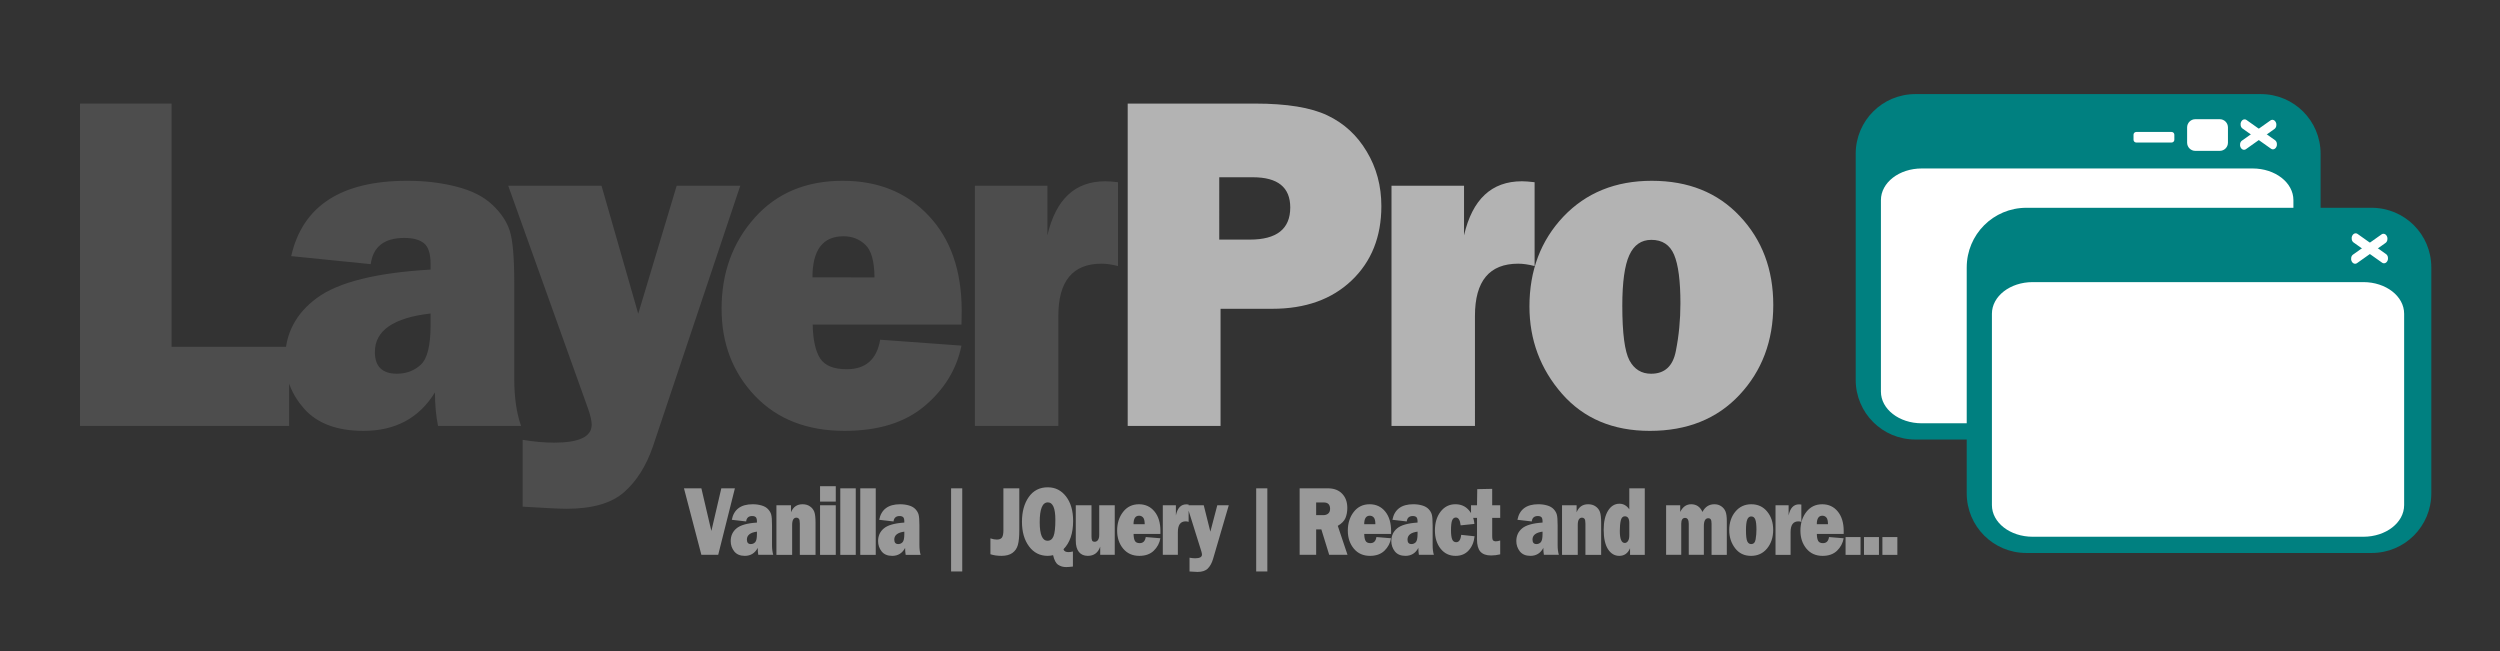 <?xml version="1.0" encoding="UTF-8" standalone="no"?>
<!-- Created with Inkscape (http://www.inkscape.org/) -->

<svg
   width="960"
   height="250"
   viewBox="0 0 254 66.146"
   version="1.1"
   id="svg1"
   sodipodi:docname="logo.svg"
   inkscape:version="1.4 (86a8ad7, 2024-10-11)"
   xmlns:inkscape="http://www.inkscape.org/namespaces/inkscape"
   xmlns:sodipodi="http://sodipodi.sourceforge.net/DTD/sodipodi-0.dtd"
   xmlns="http://www.w3.org/2000/svg"
   xmlns:svg="http://www.w3.org/2000/svg">
  <rect x="0" y="0" width="254" height="66.146" fill="#333333" stroke="none"/>
  <sodipodi:namedview
     id="namedview1"
     pagecolor="#ffffff"
     bordercolor="#000000"
     borderopacity="0.25"
     inkscape:showpageshadow="2"
     inkscape:pageopacity="0.0"
     inkscape:pagecheckerboard="0"
     inkscape:deskcolor="#d1d1d1"
     inkscape:zoom="0.921875"
     inkscape:cx="498.98305"
     inkscape:cy="135.05085"
     inkscape:window-width="1920"
     inkscape:window-height="1009"
     inkscape:window-x="1912"
     inkscape:window-y="-8"
     inkscape:window-maximized="1"
     inkscape:current-layer="svg1" />
  <defs
     id="defs1" />
  <g
     id="g5"
     transform="matrix(0.717,0,0,0.717,167.429,-32.66)">
    <path
       id="rect1"
       style="fill:#008080;stroke-width:0.1;paint-order:markers stroke fill"
       d="m 37.907,58.885 h 48.948 c 4.689,0 8.465,3.775 8.465,8.465 V 99.368 c 0,4.689 -3.775,8.465 -8.465,8.465 H 37.907 c -4.689,0 -8.465,-3.775 -8.465,-8.465 V 67.349 c 0,-4.689 3.775,-8.465 8.465,-8.465 z" />
    <g
       id="g4"
       transform="translate(16.059,-0.1)">
      <path
         id="rect3"
         style="fill:#ffffff;stroke-width:0.079;paint-order:markers stroke fill"
         transform="matrix(0.816,-0.578,0.426,0.905,0,0)"
         d="m 34.23,94.325 h 4.952 c 0.325,0 0.586,0.298 0.586,0.668 0,0.37 -0.262,0.668 -0.586,0.668 h -4.952 c -0.325,0 -0.586,-0.298 -0.586,-0.668 0,-0.37 0.262,-0.668 0.586,-0.668 z" />
      <path
         id="rect3-8"
         style="fill:#ffffff;stroke-width:0.079;paint-order:markers stroke fill"
         transform="matrix(-0.816,-0.578,0.426,-0.905,0,0)"
         d="m -95.252,-12.893 h 4.952 c 0.325,0 0.586,0.298 0.586,0.668 0,0.37 -0.262,0.668 -0.586,0.668 h -4.952 c -0.325,0 -0.586,-0.298 -0.586,-0.668 0,-0.37 0.262,-0.668 0.586,-0.668 z" />
    </g>
    <path
       id="rect4"
       style="fill:#ffffff;stroke-width:0.084;paint-order:markers stroke fill"
       d="m 77.569,62.441 h 3.458 c 0.645,0 1.164,0.519 1.164,1.164 v 2.161 c 0,0.645 -0.519,1.164 -1.164,1.164 h -3.458 c -0.645,0 -1.164,-0.519 -1.164,-1.164 v -2.161 c 0,-0.645 0.519,-1.164 1.164,-1.164 z" />
    <path
       id="rect4-5"
       style="fill:#ffffff;stroke-width:0.048;paint-order:markers stroke fill"
       d="m 69.198,64.251 h 5.009 c 0.215,0 0.388,0.173 0.388,0.388 v 0.72 c 0,0.215 -0.173,0.388 -0.388,0.388 h -5.009 c -0.215,0 -0.388,-0.173 -0.388,-0.388 v -0.72 c 0,-0.215 0.173,-0.388 0.388,-0.388 z" />
    <path
       id="rect5"
       style="fill:#ffffff;stroke-width:0.1;paint-order:markers stroke fill"
       d="m 38.801,69.423 h 46.881 c 3.205,0 5.785,2.002 5.785,4.489 v 27.131 c 0,2.487 -2.58,4.489 -5.785,4.489 H 38.801 c -3.205,0 -5.785,-2.002 -5.785,-4.489 V 73.912 c 0,-2.487 2.58,-4.489 5.785,-4.489 z" />
  </g>
  <path
     id="rect6"
     style="fill:#008080;stroke-width:0.072;paint-order:markers stroke fill"
     d="m 205.884,21.111 h 35.073 c 3.36,0 6.065,2.705 6.065,6.065 V 50.118 c 0,3.36 -2.705,6.065 -6.065,6.065 h -35.073 c -3.36,0 -6.065,-2.705 -6.065,-6.065 V 27.176 c 0,-3.36 2.705,-6.065 6.065,-6.065 z" />
  <g
     id="g8"
     transform="matrix(0.717,0,0,0.717,190.229,-21.153)">
    <path
       id="rect7"
       style="fill:#ffffff;stroke-width:0.079;paint-order:markers stroke fill"
       transform="matrix(0.816,-0.578,0.426,0.905,0,0)"
       d="m 34.23,94.325 h 4.952 c 0.325,0 0.586,0.298 0.586,0.668 0,0.37 -0.262,0.668 -0.586,0.668 h -4.952 c -0.325,0 -0.586,-0.298 -0.586,-0.668 0,-0.37 0.262,-0.668 0.586,-0.668 z" />
    <path
       id="rect8"
       style="fill:#ffffff;stroke-width:0.079;paint-order:markers stroke fill"
       transform="matrix(-0.816,-0.578,0.426,-0.905,0,0)"
       d="m -95.252,-12.893 h 4.952 c 0.325,0 0.586,0.298 0.586,0.668 0,0.37 -0.262,0.668 -0.586,0.668 h -4.952 c -0.325,0 -0.586,-0.298 -0.586,-0.668 0,-0.37 0.262,-0.668 0.586,-0.668 z" />
  </g>
  <path
     id="rect11"
     style="fill:#ffffff;stroke-width:0.072;paint-order:markers stroke fill"
     d="m 206.524,28.662 h 33.592 c 2.297,0 4.145,1.434 4.145,3.216 v 19.44 c 0,1.782 -1.849,3.216 -4.145,3.216 H 206.524 c -2.297,0 -4.145,-1.434 -4.145,-3.216 V 31.878 c 0,-1.782 1.849,-3.216 4.145,-3.216 z" />
  <path
     d="m 29.375,35.235 v 8.037 H 8.131 V 10.524 h 9.301 v 24.711 z m 23.562,8.037 h -8.435 q -0.311,-1.559 -0.311,-3.407 -2.397,3.911 -7.259,3.911 -3.996,0 -5.993,-2.207 -1.976,-2.207 -1.976,-5.062 0,-3.863 3.241,-6.238 3.263,-2.399 11.543,-2.879 v -0.552 q 0,-1.607 -0.688,-2.135 -0.666,-0.528 -1.976,-0.528 -3.063,0 -3.418,2.663 l -8.08,-0.816 q 1.731,-7.653 11.787,-7.653 2.73,0 5.017,0.6 2.286,0.576 3.618,1.823 1.332,1.248 1.776,2.639 0.466,1.391 0.466,5.35 v 9.74 q 0,2.783 0.688,4.75 z M 43.746,31.852 q -5.66,0.648 -5.66,3.911 0,2.207 2.242,2.207 1.421,0 2.42,-0.912 0.999,-0.912 0.999,-4.031 z m 31.464,-12.979 -8.857,26.438 q -1.021,2.999 -2.93,4.678 -1.909,1.703 -5.882,1.703 -0.955,0 -4.44,-0.216 v -6.79 q 1.731,0.288 3.197,0.288 3.818,0 3.818,-1.823 0,-0.6 -0.377,-1.655 L 51.636,18.873 h 9.479 l 3.729,13.003 3.907,-13.003 z m 14.216,15.642 8.258,0.6 q -0.733,3.599 -3.751,6.142 -2.997,2.519 -8.124,2.519 -5.705,0 -9.101,-3.551 -3.396,-3.575 -3.396,-8.853 0,-5.47 3.352,-9.237 3.352,-3.767 8.946,-3.767 5.416,0 8.746,3.551 3.352,3.551 3.352,9.668 0,0.504 -0.022,1.391 H 82.568 q 0.044,2.303 0.755,3.431 0.71,1.104 2.708,1.104 2.886,0 3.396,-2.999 z m -0.577,-6.334 q -0.022,-2.471 -0.932,-3.311 -0.888,-0.864 -2.22,-0.864 -3.152,0 -3.152,4.174 z M 107.528,43.272 H 99.048 V 18.873 h 7.37 v 5.038 q 1.265,-5.494 5.882,-5.494 0.466,0 1.287,0.096 v 8.517 q -0.932,-0.24 -1.665,-0.24 -4.395,0 -4.395,5.302 z"
     id="path18"
     style="font-size:47.262px;font-family:'Franklin Gothic Heavy';-inkscape-font-specification:'Franklin Gothic Heavy, ';letter-spacing:-2.206px;word-spacing:0.236px;fill:#4d4d4d;stroke-width:1.489;paint-order:markers stroke fill" />
  <path
     style="font-size:47.262px;font-family:'Franklin Gothic Heavy';-inkscape-font-specification:'Franklin Gothic Heavy, ';letter-spacing:-2.206px;word-spacing:0.236px;fill:#b3b3b3;stroke-width:1.489;paint-order:markers stroke fill"
     d="m 124.008,31.373 v 11.9 h -9.434 V 10.524 h 12.941 q 4.839,0 7.348,1.2 2.531,1.2 3.996,3.671 1.487,2.471 1.487,5.542 0,4.678 -3.019,7.557 -3.019,2.879 -8.058,2.879 z m -0.133,-7.029 h 3.108 q 4.107,0 4.107,-3.263 0,-3.071 -3.796,-3.071 h -3.418 z m 25.981,18.929 h -8.48 V 18.873 h 7.37 v 5.038 q 1.265,-5.494 5.882,-5.494 0.466,0 1.287,0.096 v 8.517 q -0.932,-0.24 -1.665,-0.24 -4.395,0 -4.395,5.302 z m 17.768,0.504 q -5.616,0 -8.924,-3.767 -3.308,-3.791 -3.308,-8.877 0,-5.47 3.441,-9.117 3.463,-3.647 8.99,-3.647 5.572,0 8.946,3.599 3.396,3.599 3.396,9.021 0,5.47 -3.441,9.141 -3.418,3.647 -9.101,3.647 z m 0.133,-5.806 q 2.064,0 2.508,-2.303 0.466,-2.327 0.466,-4.846 0,-3.431 -0.644,-4.942 -0.644,-1.511 -2.309,-1.511 -1.532,0 -2.242,1.559 -0.71,1.559 -0.71,5.134 0,4.198 0.733,5.566 0.733,1.344 2.198,1.344 z"
     id="path19" />
  <path
     d="m 74.666,49.613 -1.697,6.758 H 71.26 L 69.491,49.613 h 1.769 l 0.861,3.684 q 0.088,0.327 0.156,0.644 l 1.009,-4.327 z m 3.896,6.758 h -1.521 q -0.056,-0.322 -0.056,-0.703 -0.432,0.807 -1.309,0.807 -0.72,0 -1.081,-0.456 -0.356,-0.456 -0.356,-1.045 0,-0.797 0.584,-1.287 0.588,-0.495 2.081,-0.594 v -0.114 q 0,-0.332 -0.124,-0.441 -0.12,-0.109 -0.356,-0.109 -0.552,0 -0.616,0.55 l -1.457,-0.168 q 0.312,-1.579 2.125,-1.579 0.492,0 0.905,0.124 0.412,0.119 0.652,0.376 0.24,0.257 0.32,0.545 0.084,0.287 0.084,1.104 v 2.01 q 0,0.574 0.124,0.98 z M 76.905,54.015 q -1.021,0.134 -1.021,0.807 0,0.456 0.404,0.456 0.256,0 0.436,-0.188 0.18,-0.188 0.18,-0.832 z m 5.954,2.357 h -1.597 v -3.169 q 0,-0.391 -0.1,-0.5 -0.096,-0.109 -0.244,-0.109 -0.436,0 -0.436,0.753 v 3.025 h -1.597 v -5.035 h 1.481 v 0.713 q 0.328,-0.817 1.173,-0.817 0.444,0 0.748,0.213 0.308,0.208 0.44,0.545 0.132,0.332 0.132,1.159 z m 2.055,-6.971 v 1.565 H 83.317 V 49.4 Z m 0,1.936 v 5.035 h -1.597 v -5.035 z m 2.031,-1.723 v 6.758 H 85.372 V 49.613 Z m 2.031,0 v 6.758 H 87.403 V 49.613 Z m 4.561,6.758 h -1.521 q -0.056,-0.322 -0.056,-0.703 -0.432,0.807 -1.309,0.807 -0.72,0 -1.081,-0.456 -0.356,-0.456 -0.356,-1.045 0,-0.797 0.584,-1.287 0.588,-0.495 2.081,-0.594 v -0.114 q 0,-0.332 -0.124,-0.441 -0.12,-0.109 -0.356,-0.109 -0.552,0 -0.616,0.55 l -1.457,-0.168 q 0.312,-1.579 2.125,-1.579 0.492,0 0.905,0.124 0.412,0.119 0.652,0.376 0.24,0.257 0.32,0.545 0.084,0.287 0.084,1.104 v 2.01 q 0,0.574 0.124,0.98 z M 91.88,54.015 q -1.021,0.134 -1.021,0.807 0,0.456 0.404,0.456 0.256,0 0.436,-0.188 0.18,-0.188 0.18,-0.832 z m 4.751,-4.402 h 1.133 v 8.447 h -1.133 z m 6.929,0 v 4.258 q 0,0.98 -0.144,1.495 -0.14,0.51 -0.552,0.812 -0.412,0.297 -1.117,0.297 -0.62,0 -1.121,-0.163 v -1.614 q 0.352,0.124 0.656,0.124 0.36,0 0.512,-0.203 0.152,-0.208 0.152,-0.748 V 49.613 Z m 3.436,6.793 q -0.28,0.069 -0.552,0.069 -1.181,0 -1.897,-0.965 -0.716,-0.965 -0.716,-2.5 0,-1.53 0.692,-2.515 0.696,-0.985 1.929,-0.985 1.141,0 1.857,0.931 0.72,0.931 0.72,2.485 0,1.886 -0.981,2.877 0.08,0.292 0.508,0.292 0.192,0 0.452,-0.064 v 1.53 q -0.444,0.054 -0.696,0.054 -0.448,0 -0.801,-0.233 -0.348,-0.228 -0.516,-0.975 z m -0.568,-1.466 q 0.424,0 0.608,-0.456 0.188,-0.46 0.188,-1.678 0,-1.763 -0.765,-1.763 -0.825,0 -0.825,2.01 0,1.886 0.793,1.886 z m 6.83,-3.604 v 5.035 h -1.477 v -0.827 q -0.324,0.931 -1.265,0.931 -0.58,0 -0.901,-0.396 -0.316,-0.401 -0.316,-1.144 v -3.6 h 1.597 v 3.169 q 0,0.297 0.064,0.421 0.068,0.119 0.26,0.119 0.204,0 0.332,-0.178 0.128,-0.183 0.128,-0.51 v -3.02 z m 3.148,3.228 1.489,0.124 q -0.132,0.743 -0.676,1.268 -0.54,0.52 -1.465,0.52 -1.029,0 -1.641,-0.733 -0.612,-0.738 -0.612,-1.827 0,-1.129 0.604,-1.906 0.604,-0.777 1.613,-0.777 0.977,0 1.577,0.733 0.604,0.733 0.604,1.995 0,0.104 -0.003,0.287 h -2.726 q 0.008,0.475 0.136,0.708 0.128,0.228 0.488,0.228 0.52,0 0.612,-0.619 z m -0.104,-1.307 q -0.003,-0.51 -0.168,-0.683 -0.16,-0.178 -0.4,-0.178 -0.568,0 -0.568,0.862 z m 3.368,3.114 h -1.529 v -5.035 h 1.329 v 1.04 q 0.228,-1.134 1.061,-1.134 0.084,0 0.232,0.02 v 1.758 q -0.168,-0.05 -0.3,-0.05 -0.793,0 -0.793,1.094 z m 5.173,-5.035 -1.597,5.456 q -0.184,0.619 -0.528,0.965 -0.344,0.352 -1.061,0.352 -0.172,0 -0.801,-0.045 v -1.401 q 0.312,0.059 0.576,0.059 0.688,0 0.688,-0.376 0,-0.124 -0.068,-0.342 l -1.461,-4.669 h 1.709 l 0.672,2.684 0.704,-2.684 z m 2.786,-1.723 h 1.133 v 8.447 h -1.133 z m 9.278,6.758 h -1.861 l -0.797,-2.585 h -0.528 v 2.585 h -1.677 V 49.613 h 2.854 q 0.945,0 1.465,0.55 0.524,0.545 0.524,1.441 0,0.584 -0.192,1.035 -0.192,0.446 -0.776,0.787 z m -3.186,-4.03 h 0.716 q 0.316,0 0.508,-0.163 0.192,-0.163 0.192,-0.48 0,-0.649 -0.644,-0.649 h -0.773 z m 6.122,2.223 1.489,0.124 q -0.132,0.743 -0.676,1.268 -0.54,0.52 -1.465,0.52 -1.029,0 -1.641,-0.733 -0.612,-0.738 -0.612,-1.827 0,-1.129 0.604,-1.906 0.604,-0.777 1.613,-0.777 0.977,0 1.577,0.733 0.604,0.733 0.604,1.995 0,0.104 -0.003,0.287 h -2.726 q 0.008,0.475 0.136,0.708 0.128,0.228 0.488,0.228 0.52,0 0.612,-0.619 z m -0.104,-1.307 q -0.003,-0.51 -0.168,-0.683 -0.16,-0.178 -0.4,-0.178 -0.568,0 -0.568,0.862 z m 5.942,3.114 h -1.521 q -0.056,-0.322 -0.056,-0.703 -0.432,0.807 -1.309,0.807 -0.72,0 -1.081,-0.456 -0.356,-0.456 -0.356,-1.045 0,-0.797 0.584,-1.287 0.588,-0.495 2.081,-0.594 v -0.114 q 0,-0.332 -0.124,-0.441 -0.12,-0.109 -0.356,-0.109 -0.552,0 -0.616,0.55 l -1.457,-0.168 q 0.312,-1.579 2.125,-1.579 0.492,0 0.905,0.124 0.412,0.119 0.652,0.376 0.24,0.257 0.32,0.545 0.084,0.287 0.084,1.104 v 2.01 q 0,0.574 0.124,0.98 z m -1.657,-2.357 q -1.021,0.134 -1.021,0.807 0,0.456 0.404,0.456 0.256,0 0.436,-0.188 0.18,-0.188 0.18,-0.832 z m 4.433,0.327 1.361,0.144 q -0.096,0.881 -0.6,1.436 -0.5,0.555 -1.333,0.555 -0.933,0 -1.517,-0.723 -0.58,-0.728 -0.58,-1.862 0,-1.159 0.576,-1.906 0.58,-0.753 1.505,-0.753 0.821,0 1.337,0.569 0.516,0.564 0.592,1.431 l -1.397,0.144 q -0.088,-0.797 -0.488,-0.797 -0.256,0 -0.376,0.292 -0.116,0.287 -0.116,1.005 0,0.619 0.116,0.916 0.12,0.297 0.412,0.297 0.428,0 0.508,-0.748 z m 3.964,-3.005 v 1.282 h -0.813 v 1.857 q 0,0.381 0.116,0.456 0.116,0.069 0.24,0.069 0.192,0 0.456,-0.084 v 1.406 q -0.472,0.114 -0.929,0.114 -0.736,0 -1.085,-0.391 -0.344,-0.391 -0.344,-1.248 l 0.003,-0.589 v -1.589 h -0.608 V 51.336 h 0.608 l 0.024,-1.639 1.517,-0.03 v 1.669 z m 5.96,5.035 h -1.521 q -0.056,-0.322 -0.056,-0.703 -0.432,0.807 -1.309,0.807 -0.72,0 -1.081,-0.456 -0.356,-0.456 -0.356,-1.045 0,-0.797 0.584,-1.287 0.588,-0.495 2.081,-0.594 v -0.114 q 0,-0.332 -0.124,-0.441 -0.12,-0.109 -0.356,-0.109 -0.552,0 -0.616,0.55 l -1.457,-0.168 q 0.312,-1.579 2.125,-1.579 0.492,0 0.905,0.124 0.412,0.119 0.652,0.376 0.24,0.257 0.32,0.545 0.084,0.287 0.084,1.104 v 2.01 q 0,0.574 0.124,0.98 z M 156.723,54.015 q -1.021,0.134 -1.021,0.807 0,0.456 0.404,0.456 0.256,0 0.436,-0.188 0.18,-0.188 0.18,-0.832 z m 5.954,2.357 h -1.597 v -3.169 q 0,-0.391 -0.1,-0.5 -0.096,-0.109 -0.244,-0.109 -0.436,0 -0.436,0.753 v 3.025 h -1.597 v -5.035 h 1.481 v 0.713 q 0.328,-0.817 1.173,-0.817 0.444,0 0.748,0.213 0.308,0.208 0.44,0.545 0.132,0.332 0.132,1.159 z m 4.433,0 h -1.497 v -0.668 q -0.332,0.772 -1.097,0.772 -0.704,0 -1.145,-0.678 -0.436,-0.683 -0.436,-1.98 0,-1.213 0.44,-1.926 0.44,-0.713 1.165,-0.713 0.604,0 0.997,0.569 v -2.134 h 1.573 z m -1.573,-3.238 q 0,-0.678 -0.452,-0.678 -0.316,0 -0.416,0.431 -0.096,0.431 -0.096,1.055 0,1.223 0.504,1.223 0.192,0 0.324,-0.193 0.136,-0.193 0.136,-0.589 z m 9.907,3.238 h -1.549 v -3.149 q 0,-0.317 -0.076,-0.441 -0.072,-0.129 -0.26,-0.129 -0.448,0 -0.448,0.807 v 2.911 h -1.533 v -3.149 q 0,-0.604 -0.376,-0.604 -0.388,0 -0.388,0.604 v 3.149 h -1.537 v -5.035 h 1.433 v 0.678 q 0.384,-0.782 1.117,-0.782 0.788,0 1.145,0.782 0.396,-0.782 1.217,-0.782 0.392,0 0.688,0.203 0.3,0.203 0.432,0.525 0.136,0.317 0.136,0.985 z m 2.451,0.104 q -1.013,0 -1.609,-0.777 -0.596,-0.782 -0.596,-1.832 0,-1.129 0.62,-1.881 0.624,-0.753 1.621,-0.753 1.005,0 1.613,0.743 0.612,0.743 0.612,1.862 0,1.129 -0.62,1.886 -0.616,0.753 -1.641,0.753 z m 0.024,-1.198 q 0.372,0 0.452,-0.475 0.084,-0.48 0.084,-1 0,-0.708 -0.116,-1.02 -0.116,-0.312 -0.416,-0.312 -0.276,0 -0.404,0.322 -0.128,0.322 -0.128,1.06 0,0.866 0.132,1.149 0.132,0.277 0.396,0.277 z m 4.004,1.094 h -1.529 v -5.035 h 1.329 v 1.04 q 0.228,-1.134 1.061,-1.134 0.084,0 0.232,0.02 v 1.758 q -0.168,-0.05 -0.3,-0.05 -0.793,0 -0.793,1.094 z m 3.904,-1.807 1.489,0.124 q -0.132,0.743 -0.676,1.268 -0.54,0.52 -1.465,0.52 -1.029,0 -1.641,-0.733 -0.612,-0.738 -0.612,-1.827 0,-1.129 0.604,-1.906 0.604,-0.777 1.613,-0.777 0.977,0 1.577,0.733 0.604,0.733 0.604,1.995 0,0.104 -0.003,0.287 h -2.726 q 0.008,0.475 0.136,0.708 0.128,0.228 0.488,0.228 0.52,0 0.612,-0.619 z m -0.104,-1.307 q -0.003,-0.51 -0.168,-0.683 -0.16,-0.178 -0.4,-0.178 -0.568,0 -0.568,0.862 z m 3.308,1.307 v 1.807 h -1.521 v -1.807 z m 1.871,0 v 1.807 h -1.521 v -1.807 z m 1.871,0 v 1.807 h -1.521 v -1.807 z"
     id="text18"
     style="font-size:8.468px;font-family:'Franklin Gothic Heavy';-inkscape-font-specification:'Franklin Gothic Heavy, ';letter-spacing:-0.395px;word-spacing:0.042px;fill:#999999;stroke-width:0.287;paint-order:markers stroke fill"
     aria-label="Vanilla | JQuery | React and more..." />
</svg>
